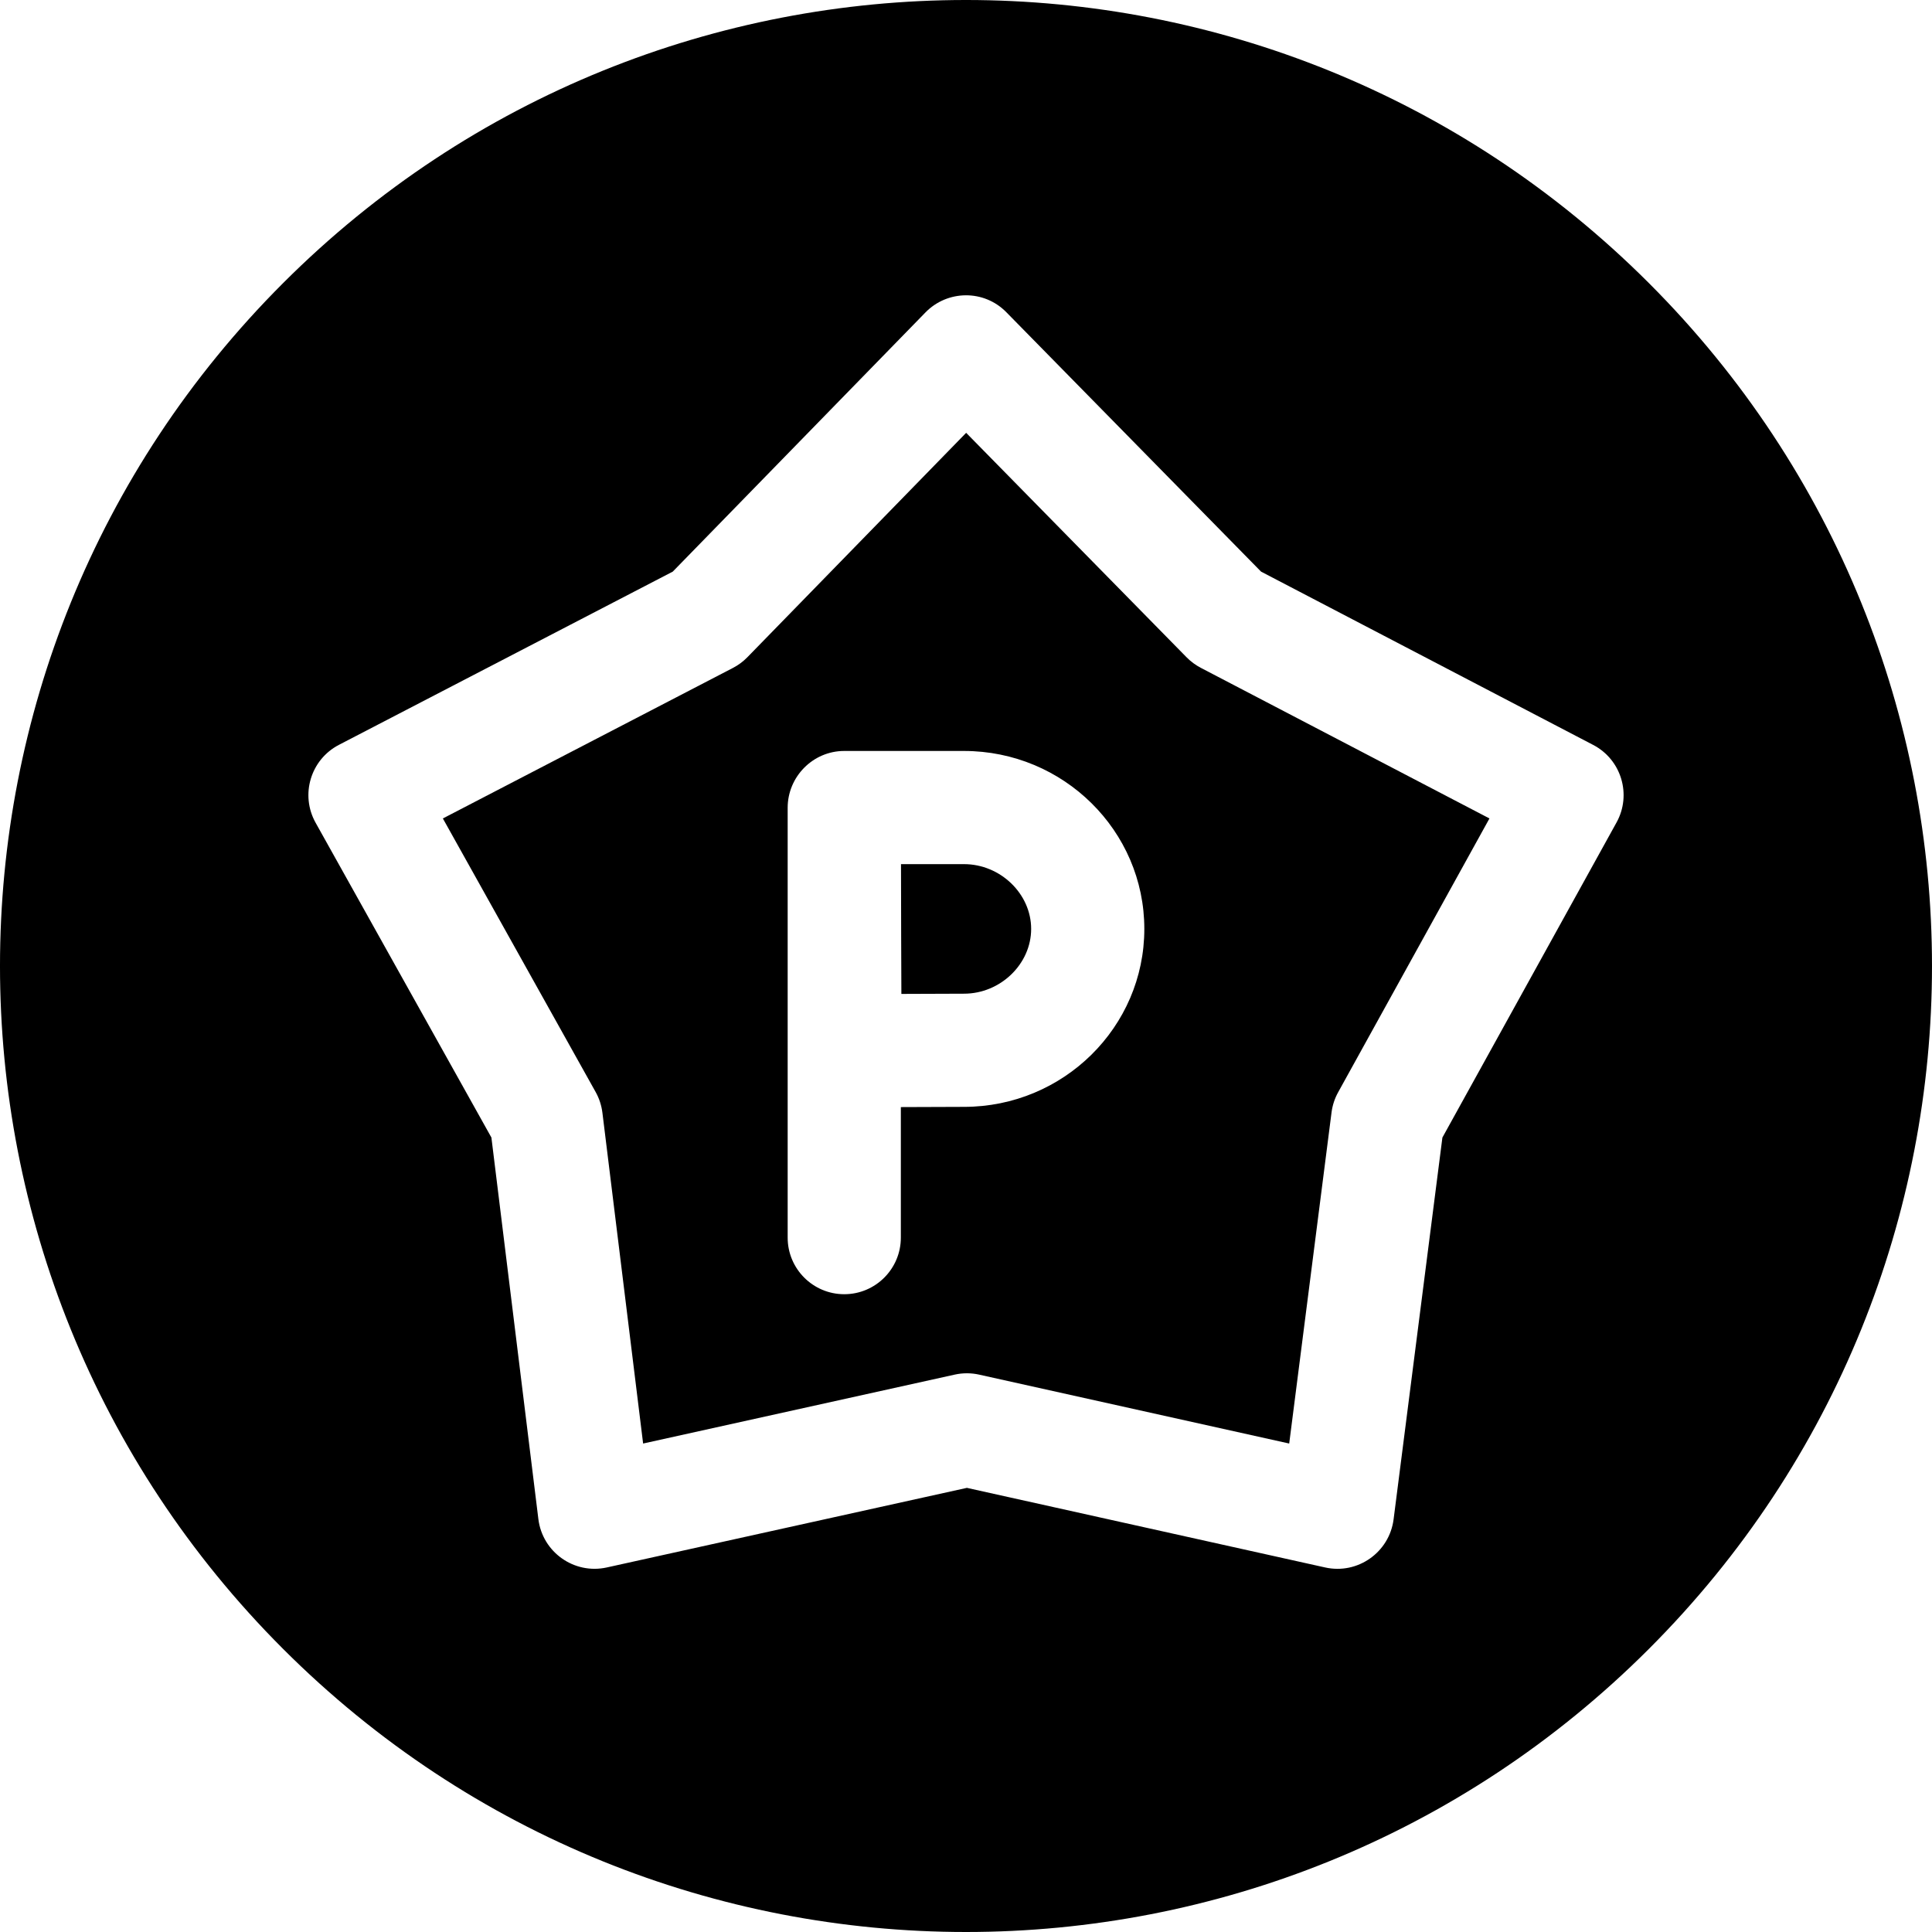 <svg id="Capa_1" enable-background="new 0 0 512 512" height="512" viewBox="0 0 512 512" width="512" xmlns="http://www.w3.org/2000/svg"><g><path d="m255.47 229.006h-16.696c.072 24.021.008 14.723.1 34.392 6.149-.03 12.727-.06 16.596-.06 9.648 0 17.796-7.858 17.796-17.166 0-9.297-8.148-17.166-17.796-17.166z"/><path d="m314.457 174.189-58.416-59.486-57.957 59.446c-1.12 1.15-2.409 2.11-3.829 2.849l-76.892 39.901 40.491 72.503c.95 1.7 1.55 3.559 1.79 5.479l10.788 87.67 82.581-18.266c2.14-.47 4.349-.47 6.488.01l82.151 18.256 11.217-87.74c.24-1.88.83-3.689 1.75-5.349l40.101-72.563-76.502-39.921c-1.392-.73-2.662-1.669-3.761-2.789zm-58.987 119.142c-3.879 0-10.548.03-16.736.06v34.592c0 8.278-6.718 14.997-14.997 14.997-8.278 0-14.997-6.718-14.997-14.997v-113.923c0-8.207 6.683-15.047 14.997-15.047h31.733c26.354 0 47.789 21.155 47.789 47.159s-21.435 47.159-47.789 47.159z"/><path d="m436.978 75.022c-100.027-100.028-261.926-100.031-361.956 0-100.028 100.028-100.031 261.925 0 361.956 100.027 100.028 261.926 100.031 361.956 0 100.028-100.028 100.031-261.926 0-361.956zm-8.578 142.937-46.149 83.501-12.937 101.197c-1.128 8.728-9.506 14.655-18.136 12.737l-94.938-21.095-95.438 21.095c-8.652 1.906-17.039-4.049-18.126-12.807l-12.447-101.127-46.599-83.441c-4.122-7.406-1.305-16.732 6.189-20.625l88.47-45.909 66.974-68.694c5.804-5.948 15.479-6.122 21.435-.04l67.494 68.734 88.02 45.929c7.456 3.895 10.262 13.17 6.188 20.545z"/></g></svg>